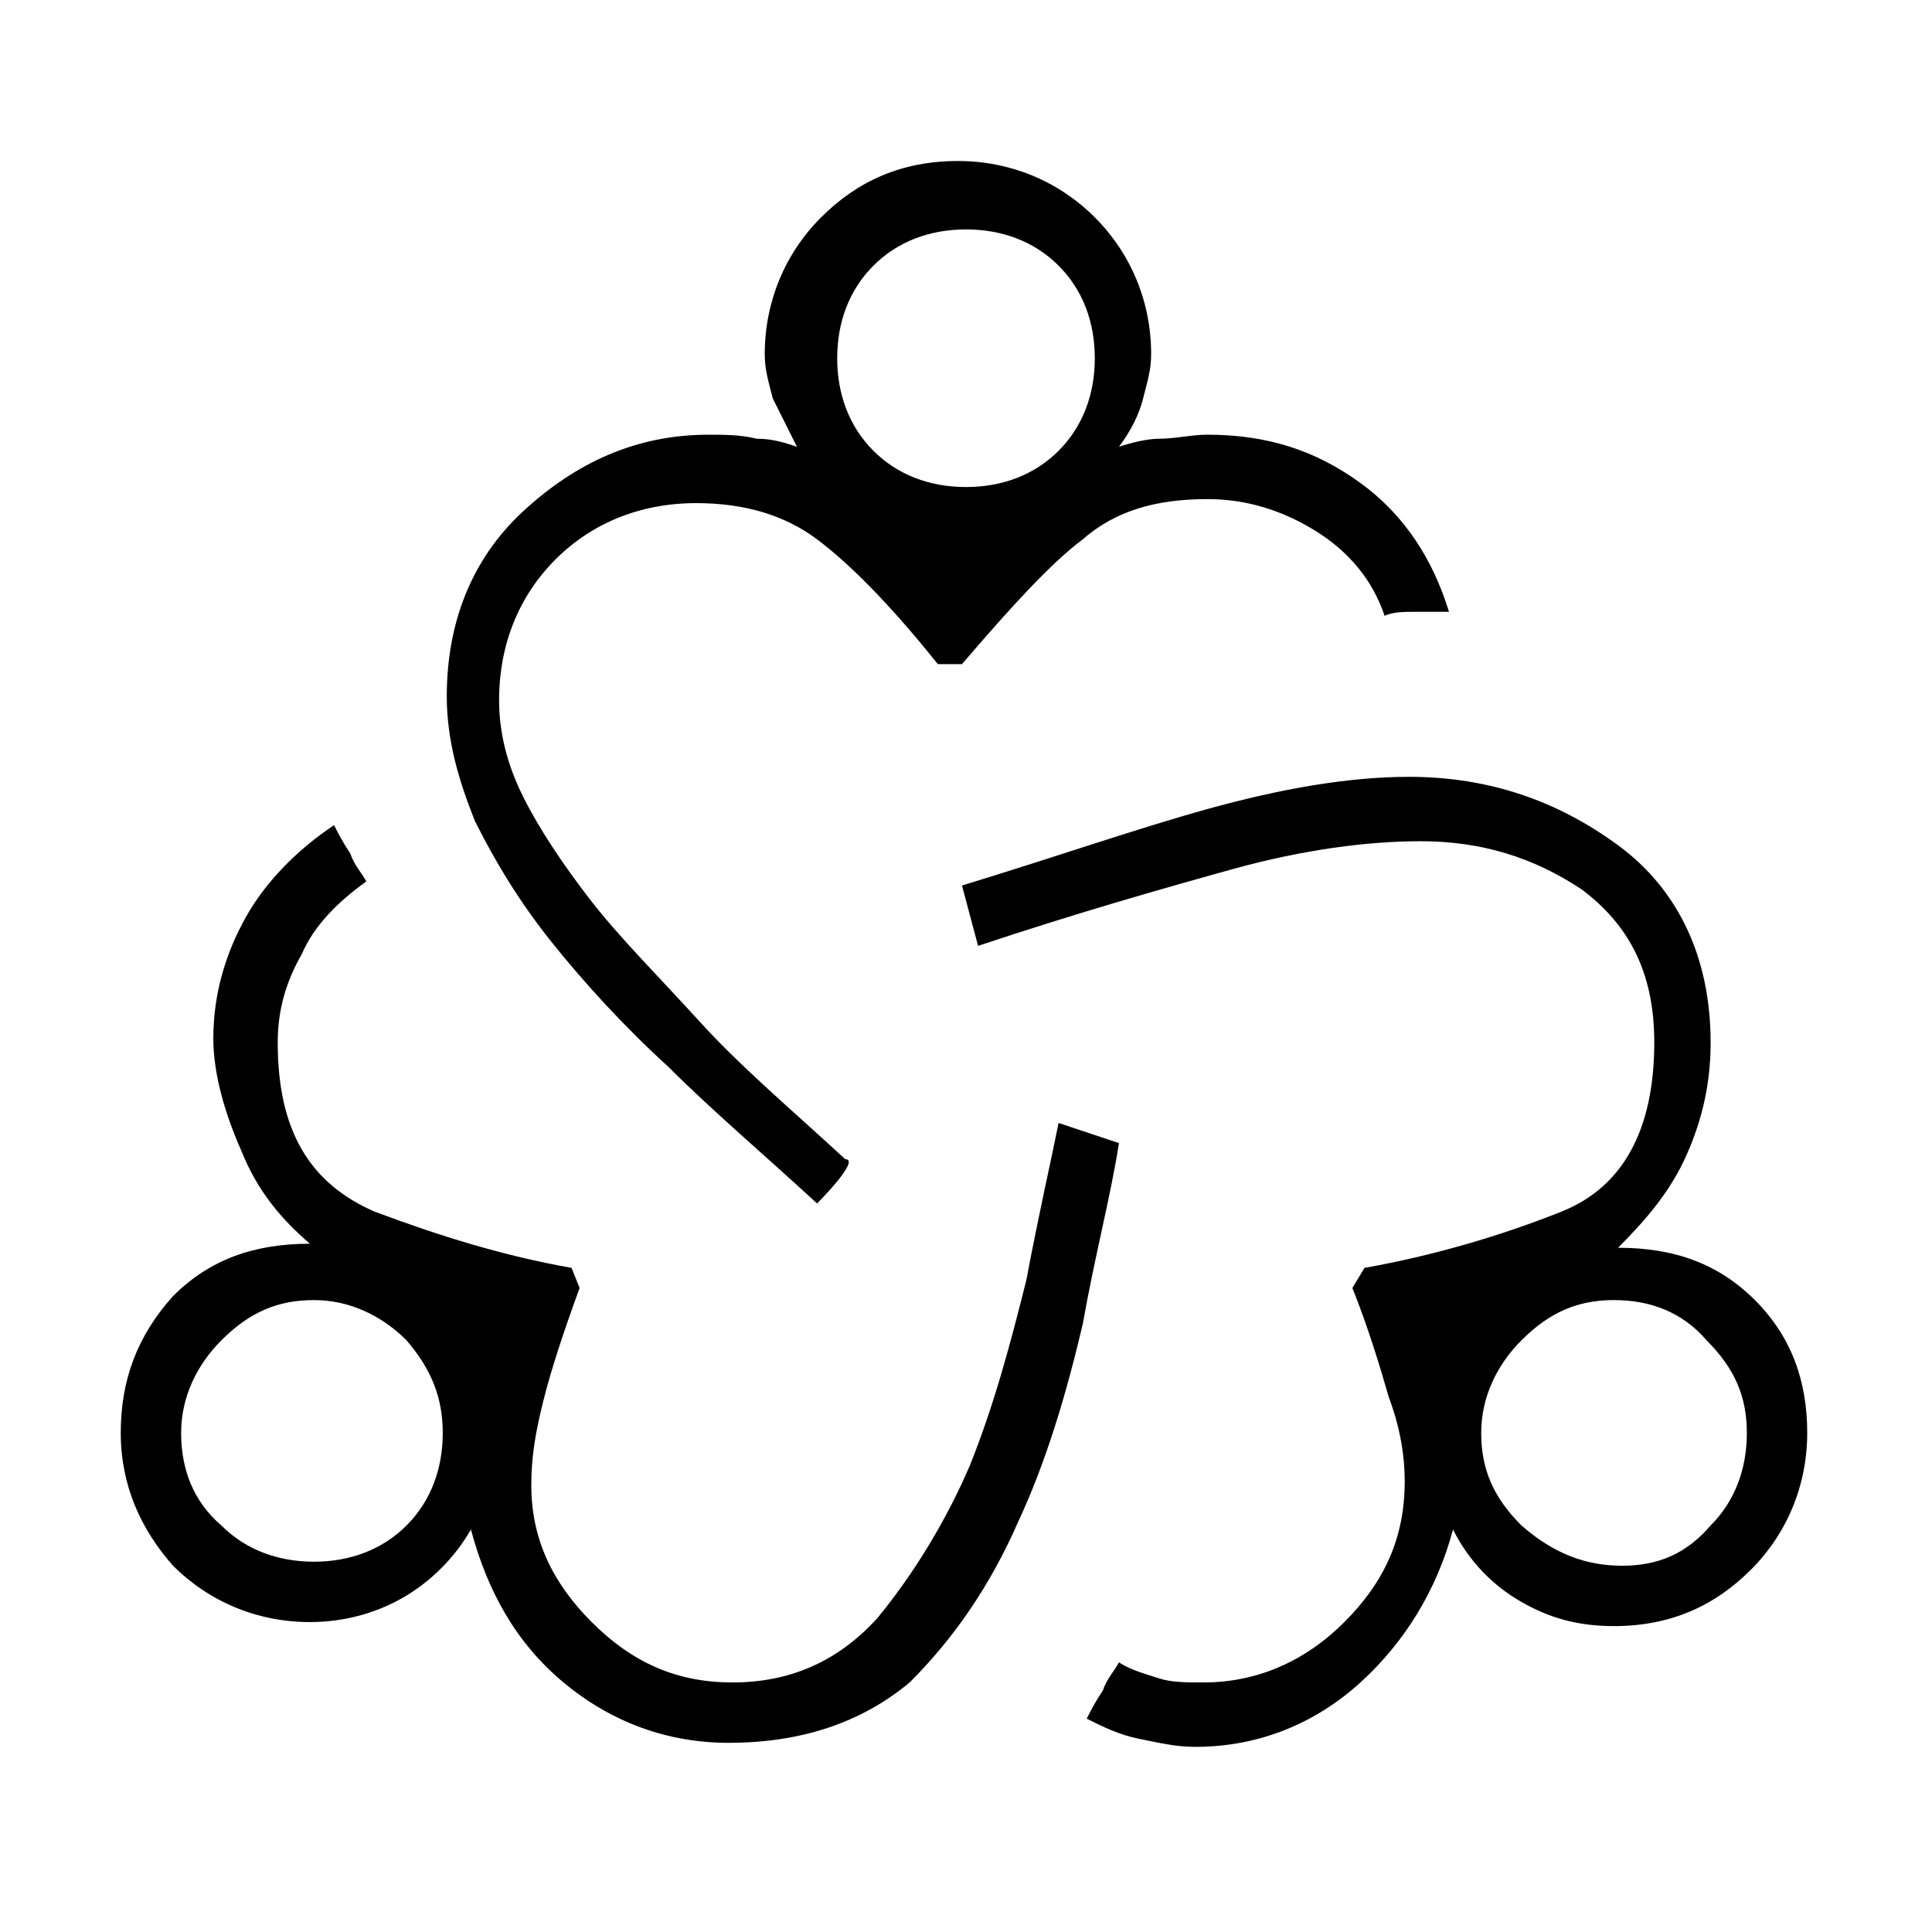 <?xml version="1.0" encoding="utf-8"?>
<!-- Generator: Adobe Illustrator 26.3.1, SVG Export Plug-In . SVG Version: 6.00 Build 0)  -->
<svg version="1.1" id="Слой_1" xmlns="http://www.w3.org/2000/svg" xmlns:xlink="http://www.w3.org/1999/xlink" x="0px" y="0px"
	 viewBox="0 0 48 48" style="enable-background:new 0 0 48 48;" xml:space="preserve">
<path d="M18.1,43.3c-1.5,0-2.9-0.5-4.1-1.5s-1.9-2.3-2.3-3.8c-0.4,0.7-1,1.3-1.7,1.7s-1.5,0.6-2.3,0.6c-1.3,0-2.5-0.5-3.4-1.4
	C3.5,38,3,36.9,3,35.6c0-1.3,0.4-2.4,1.3-3.4c0.9-0.9,2-1.3,3.4-1.3C7,30.3,6.4,29.6,6,28.6c-0.4-0.9-0.7-1.9-0.7-2.8
	c0-1.1,0.3-2.1,0.8-3s1.3-1.7,2.2-2.3c0.1,0.2,0.2,0.4,0.4,0.7c0.1,0.3,0.3,0.5,0.4,0.7c-0.7,0.5-1.3,1.1-1.6,1.8
	c-0.4,0.7-0.6,1.4-0.6,2.2c0,2.2,0.8,3.5,2.4,4.2c1.6,0.6,3.2,1.1,4.9,1.4l0.2,0.5c-0.4,1.1-0.7,2-0.9,2.8s-0.3,1.4-0.3,2.1
	c0,1.3,0.5,2.4,1.5,3.4s2.1,1.5,3.5,1.5s2.6-0.5,3.6-1.6c0.9-1.1,1.7-2.4,2.3-3.8c0.6-1.5,1-3,1.4-4.6c0.3-1.6,0.6-2.9,0.8-3.9
	l1.5,0.5c-0.2,1.3-0.6,2.8-0.9,4.5c-0.4,1.7-0.9,3.4-1.6,4.9c-0.7,1.6-1.6,2.9-2.7,4C21.4,42.8,19.9,43.3,18.1,43.3z M7.8,38.8
	c0.9,0,1.7-0.3,2.3-0.9s0.9-1.4,0.9-2.3c0-0.9-0.3-1.6-0.9-2.3c-0.6-0.6-1.4-1-2.3-1s-1.6,0.3-2.3,1c-0.6,0.6-1,1.4-1,2.3
	c0,0.9,0.3,1.7,1,2.3C6.1,38.5,6.9,38.8,7.8,38.8z M20.3,29.9c-1.3-1.2-2.6-2.3-3.7-3.4c-1.1-1-2.1-2.1-2.9-3.1c-0.8-1-1.4-2-1.9-3
	c-0.4-1-0.7-2-0.7-3.1c0-1.8,0.6-3.4,1.9-4.6s2.8-1.9,4.6-1.9c0.4,0,0.8,0,1.2,0.1c0.4,0,0.7,0.1,1,0.2c-0.2-0.4-0.4-0.8-0.6-1.2
	C19.1,9.5,19,9.2,19,8.8c0-1.3,0.5-2.5,1.4-3.4s2-1.4,3.4-1.4c1.3,0,2.5,0.5,3.4,1.4s1.4,2.1,1.4,3.4c0,0.4-0.1,0.7-0.2,1.1
	c-0.1,0.4-0.3,0.8-0.6,1.2c0.3-0.1,0.7-0.2,1-0.2c0.4,0,0.8-0.1,1.2-0.1c1.5,0,2.7,0.4,3.8,1.2s1.8,1.9,2.2,3.2c-0.2,0-0.5,0-0.8,0
	s-0.6,0-0.8,0.1c-0.3-0.9-0.9-1.6-1.7-2.1S31,12.4,30,12.4c-1.3,0-2.3,0.3-3.1,1c-0.8,0.6-1.8,1.7-3,3.1h-0.6
	c-1.2-1.5-2.2-2.5-3-3.1s-1.8-0.9-3-0.9c-1.4,0-2.6,0.5-3.5,1.4s-1.4,2.1-1.4,3.5c0,0.8,0.2,1.6,0.6,2.4c0.4,0.8,1,1.7,1.7,2.6
	s1.7,1.9,2.7,3s2.3,2.2,3.6,3.4C21.4,28.8,20.3,29.9,20.3,29.9z M24,12.1c0.9,0,1.7-0.3,2.3-0.9c0.6-0.6,0.9-1.4,0.9-2.3
	s-0.3-1.7-0.9-2.3C25.7,6,24.9,5.7,24,5.7S22.3,6,21.7,6.6c-0.6,0.6-0.9,1.4-0.9,2.3s0.3,1.7,0.9,2.3C22.3,11.8,23.1,12.1,24,12.1z
	 M29.7,43.4c-0.5,0-0.9-0.1-1.4-0.2c-0.5-0.1-0.9-0.3-1.3-0.5c0.1-0.2,0.2-0.4,0.4-0.7c0.1-0.3,0.3-0.5,0.4-0.7
	c0.3,0.2,0.7,0.3,1,0.4c0.3,0.1,0.7,0.1,1.1,0.1c1.3,0,2.5-0.5,3.5-1.5s1.5-2.1,1.5-3.5c0-0.6-0.1-1.3-0.4-2.1
	C34.3,34,34,33,33.6,32l0.3-0.5c1.7-0.3,3.4-0.8,4.9-1.4s2.3-2,2.3-4.2c0-1.7-0.6-2.9-1.8-3.8c-1.2-0.8-2.5-1.2-4-1.2
	c-1.3,0-2.9,0.2-4.7,0.7s-3.9,1.1-6.3,1.9L23.9,22c2.3-0.7,4.3-1.4,6.1-1.9s3.5-0.8,5-0.8c2,0,3.7,0.6,5.2,1.7s2.3,2.8,2.3,4.9
	c0,1-0.2,1.9-0.6,2.8c-0.4,0.9-1,1.6-1.7,2.3c1.4,0,2.5,0.4,3.4,1.3s1.3,2,1.3,3.3s-0.5,2.5-1.4,3.4s-2,1.4-3.4,1.4
	c-0.9,0-1.6-0.2-2.3-0.6c-0.7-0.4-1.3-1-1.7-1.8c-0.4,1.5-1.2,2.8-2.3,3.8C32.7,42.8,31.3,43.4,29.7,43.4z M40.3,38.9
	c0.9,0,1.6-0.3,2.2-1c0.6-0.6,0.9-1.4,0.9-2.3c0-0.9-0.3-1.6-1-2.3c-0.6-0.7-1.4-1-2.3-1c-0.9,0-1.6,0.3-2.3,1c-0.6,0.6-1,1.4-1,2.3
	c0,0.9,0.3,1.6,1,2.3C38.6,38.6,39.4,38.9,40.3,38.9z"/>
</svg>

